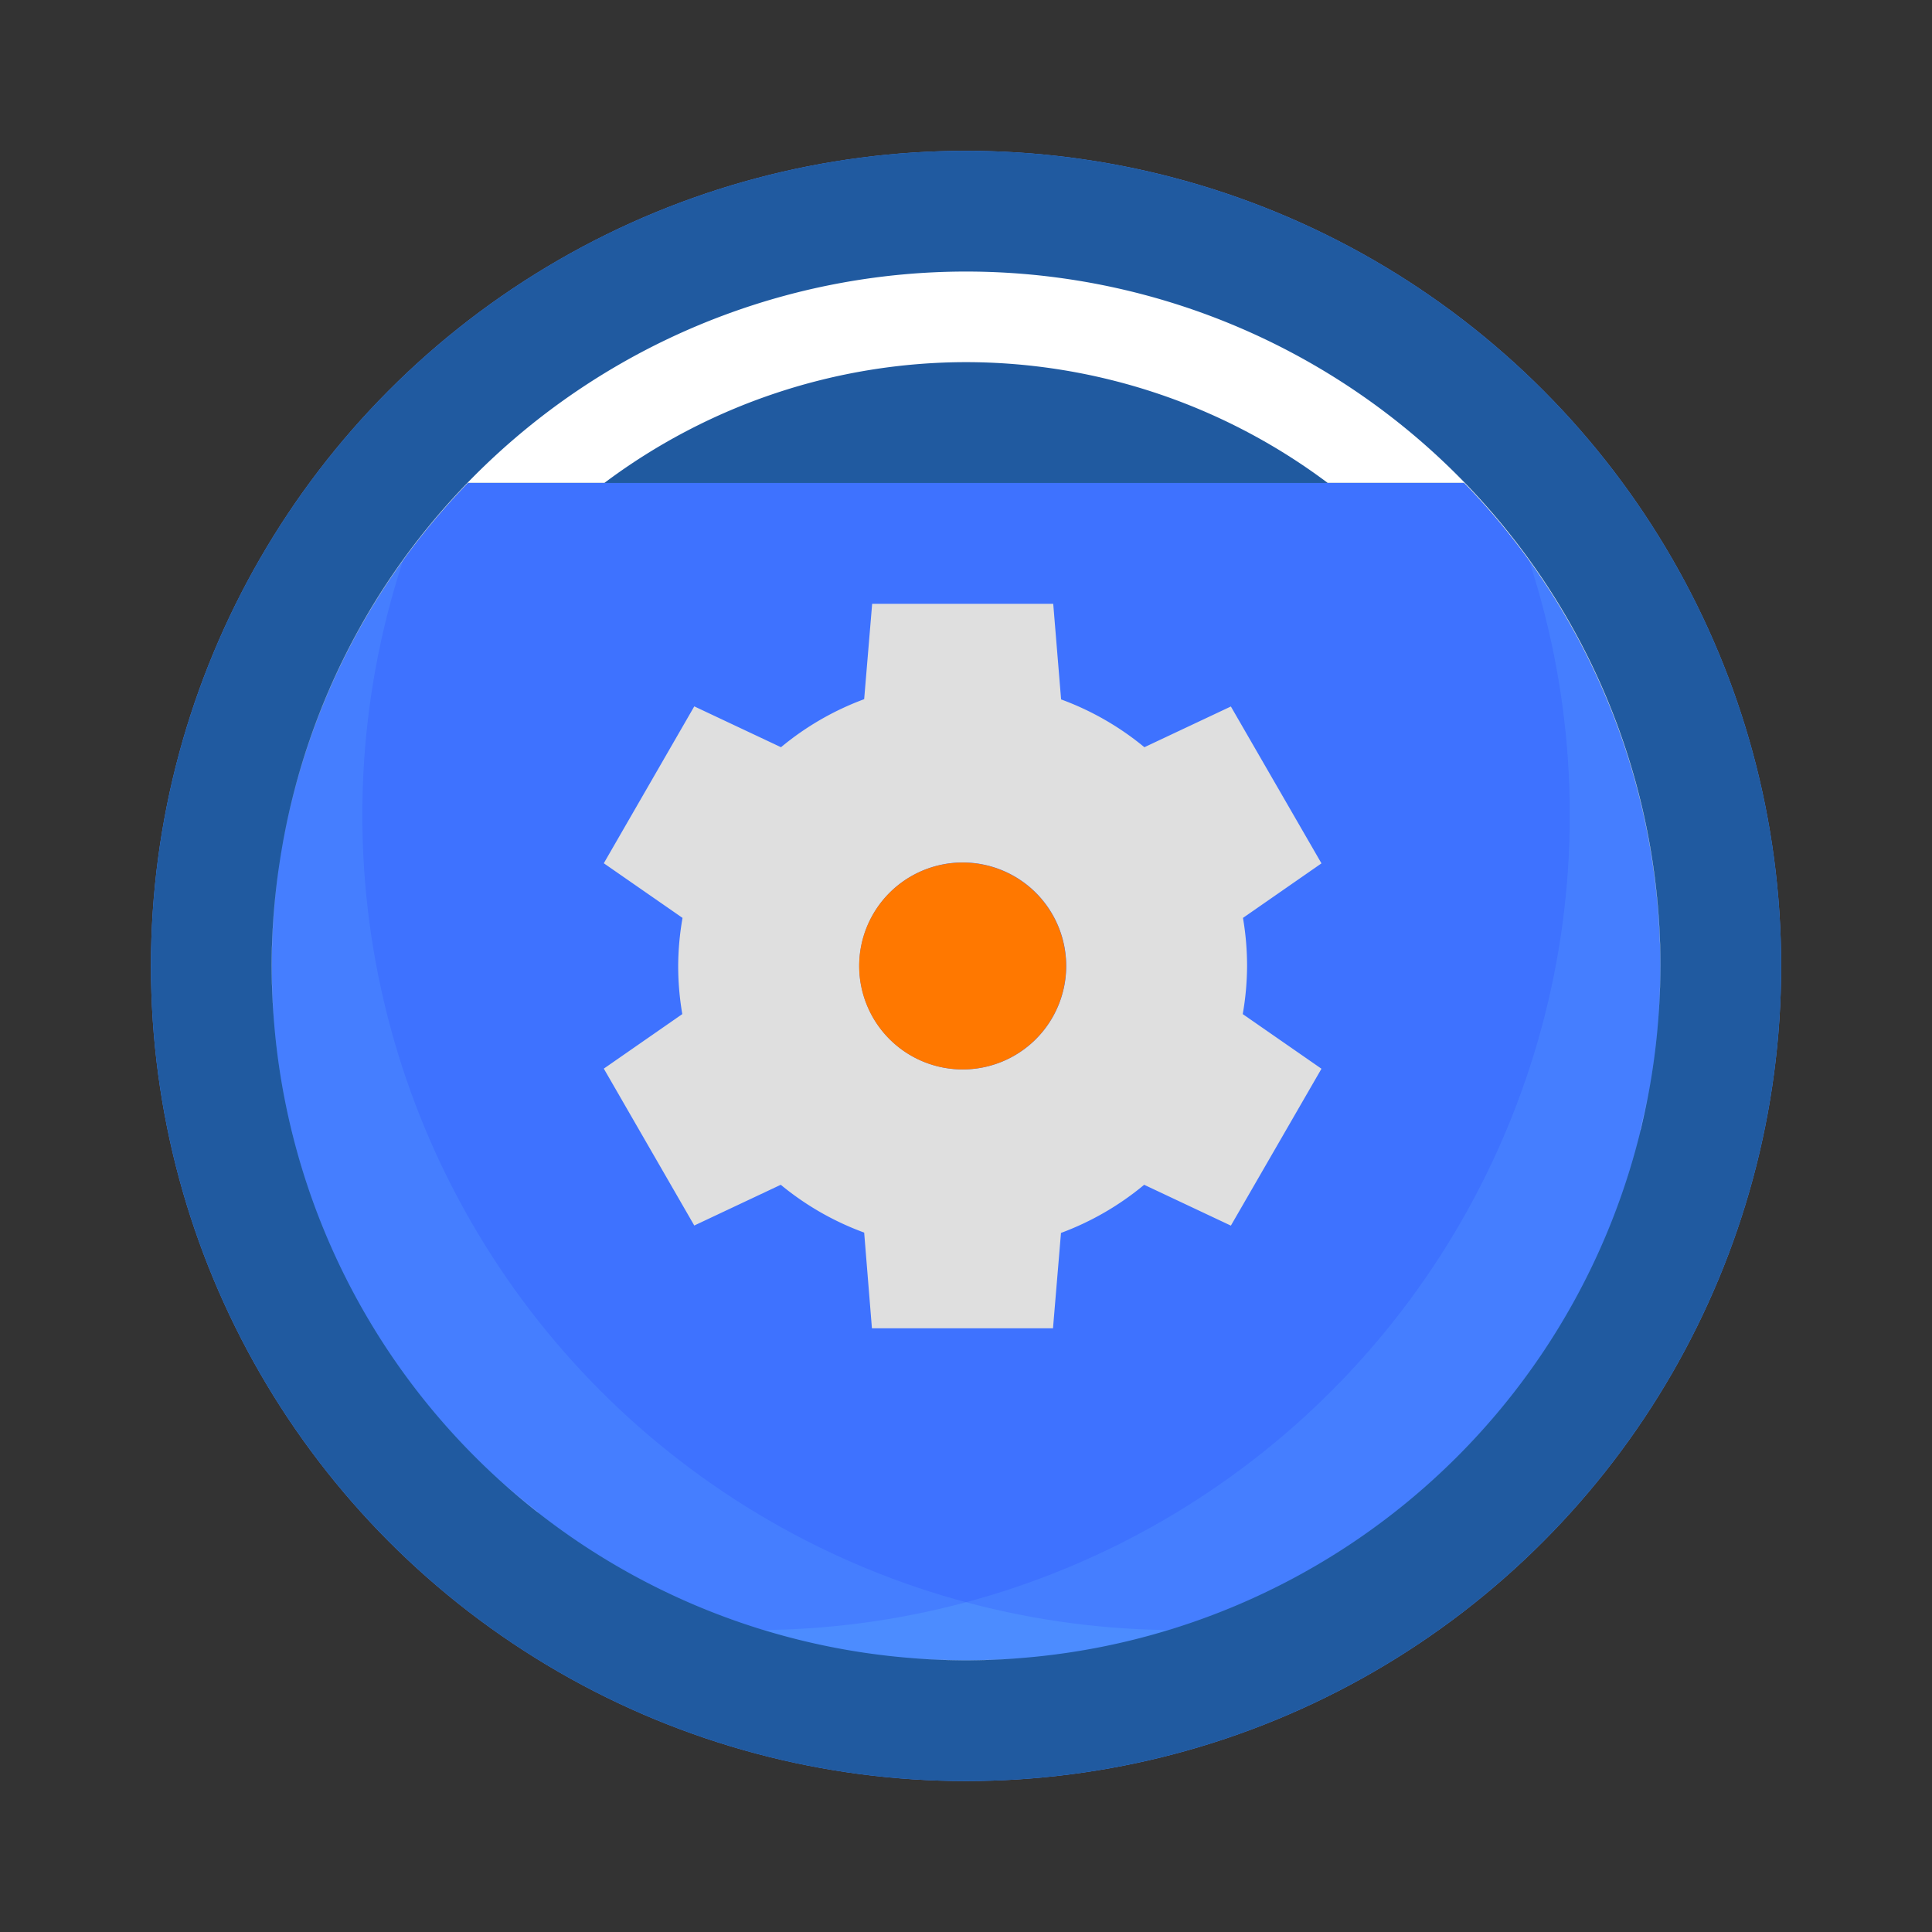 <?xml version="1.0" encoding="UTF-8" standalone="no"?>
<svg
   width="64"
   height="64"
   viewBox="0 0 16.933 16.933"
   version="1.1"
   id="svg267"
   sodipodi:docname="software-properties.svg"
   inkscape:version="1.2.2 (b0a8486541, 2022-12-01)"
   xmlns:inkscape="http://www.inkscape.org/namespaces/inkscape"
   xmlns:sodipodi="http://sodipodi.sourceforge.net/DTD/sodipodi-0.dtd"
   xmlns="http://www.w3.org/2000/svg"
   xmlns:svg="http://www.w3.org/2000/svg">
  <rect x="0" y="0" width="16.933" height="16.933" fill="#333333" stroke="none"/>
  <defs
     id="defs271">
    <clipPath
       clipPathUnits="userSpaceOnUse"
       id="clipPath2850">
      <path
         id="path2852"
         style="fill:#205aa0;fill-opacity:1;stroke-width:1;paint-order:stroke markers fill"
         d="M 8.467,2.38 A 6.086,6.086 0 0 0 2.381,8.466 6.086,6.086 0 0 0 8.467,14.552 6.086,6.086 0 0 0 14.552,8.466 6.086,6.086 0 0 0 8.467,2.38 Z" />
    </clipPath>
  </defs>
  <sodipodi:namedview
     id="namedview269"
     pagecolor="#505050"
     bordercolor="#eeeeee"
     borderopacity="1"
     inkscape:showpageshadow="0"
     inkscape:pageopacity="0"
     inkscape:pagecheckerboard="0"
     inkscape:deskcolor="#505050"
     showgrid="false"
     inkscape:zoom="12.015625"
     inkscape:cx="47.313394"
     inkscape:cy="31.708713"
     inkscape:current-layer="svg267" />
  <g
     id="g2228">
    <circle
       cx="8.466"
       cy="8.466"
       r="7.144"
       fill="#4c8cff"
       style="display:inline;paint-order:stroke fill markers"
       id="circle259"
       transform="matrix(1,0,0,-1,9.6340303e-4,16.932)" />
  </g>
  <g
     id="g2220"
     transform="matrix(1,0,0,-1,4.466595e-4,16.932)"
     clip-path="url(#clipPath2850)">
    <circle
       style="fill:#457eff;fill-opacity:1;stroke:none;stroke-width:0.132;stroke-linecap:round;stroke-linejoin:round;stroke-miterlimit:42.9"
       id="path1209-6"
       cx="6.614"
       cy="-9.789"
       transform="scale(1,-1)"
       r="7.144" />
    <circle
       style="fill:#0000ff;fill-opacity:0.1;stroke:none;stroke-width:0.132;stroke-linecap:round;stroke-linejoin:round;stroke-miterlimit:42.9;stroke-opacity:1"
       id="path1209"
       cx="10.319"
       cy="-9.789"
       r="7.144"
       transform="scale(1,-1)" />
  </g>
  <g
     id="g1104"
     transform="matrix(1,0,0,-1,9.6340206e-4,16.932)"
     style="display:inline">
    <path
       id="circle2"
       style="display:inline;fill:#205aa0;fill-opacity:1;stroke-width:1;paint-order:stroke markers fill"
       d="M 8.466,1.322 A 7.144,7.144 0 0 0 1.322,8.466 7.144,7.144 0 0 0 8.466,15.61 7.144,7.144 0 0 0 15.61,8.466 7.144,7.144 0 0 0 8.466,1.322 Z m 0,1.059 A 6.085,6.085 0 0 1 14.551,8.466 6.085,6.085 0 0 1 12.831,12.699 H 8.466 4.101 A 6.085,6.085 0 0 1 2.381,8.466 6.085,6.085 0 0 1 8.466,2.381 Z" />
    <path
       id="circle2-7"
       style="display:inline;fill:#ffffff;fill-opacity:1;stroke-width:1;paint-order:stroke markers fill"
       d="m 8.466,2.38 a 6.086,6.086 0 0 0 -0.492,0.021 6.085,6.085 0 0 1 0.492,-0.02 6.085,6.085 0 0 1 0.492,0.02 6.086,6.086 0 0 0 -0.492,-0.021 z m -0.562,0.029 a 6.086,6.086 0 0 0 -0.411,0.051 6.085,6.085 0 0 1 0.411,-0.051 z m 1.125,0 a 6.085,6.085 0 0 1 0.411,0.051 6.086,6.086 0 0 0 -0.411,-0.051 z m -1.651,0.073 a 6.086,6.086 0 0 0 -0.358,0.075 6.085,6.085 0 0 1 0.358,-0.075 z m 2.179,5.17e-4 a 6.085,6.085 0 0 1 0.355,0.074 6.086,6.086 0 0 0 -0.355,-0.074 z m -2.675,0.112 a 6.086,6.086 0 0 0 -0.328,0.098 6.085,6.085 0 0 1 0.328,-0.098 z m 3.175,10e-4 a 6.085,6.085 0 0 1 0.324,0.097 6.086,6.086 0 0 0 -0.324,-0.097 z m -3.646,0.147 a 6.086,6.086 0 0 0 -0.313,0.122 6.085,6.085 0 0 1 0.313,-0.122 z m 4.113,0 a 6.085,6.085 0 0 1 0.313,0.122 6.086,6.086 0 0 0 -0.313,-0.122 z m -4.567,0.183 a 6.086,6.086 0 0 0 -0.298,0.146 6.085,6.085 0 0 1 0.298,-0.146 z m 5.021,0 a 6.085,6.085 0 0 1 0.298,0.146 6.086,6.086 0 0 0 -0.298,-0.146 z m -5.459,0.22 a 6.086,6.086 0 0 0 -0.293,0.174 6.085,6.085 0 0 1 0.293,-0.174 z m 5.898,0 a 6.085,6.085 0 0 1 0.293,0.174 6.086,6.086 0 0 0 -0.293,-0.174 z m -6.308,0.248 a 6.086,6.086 0 0 0 -0.319,0.228 6.085,6.085 0 0 1 0.319,-0.228 z m 6.719,0 a 6.085,6.085 0 0 1 0.319,0.228 6.086,6.086 0 0 0 -0.319,-0.228 z m -7.11,0.282 A 6.086,6.086 0 0 0 4.345,3.99 6.085,6.085 0 0 1 4.716,3.676 Z M 4.345,3.99 A 6.086,6.086 0 0 0 3.989,4.345 6.085,6.085 0 0 1 4.345,3.99 Z M 12.216,3.676 a 6.085,6.085 0 0 1 0.371,0.314 6.086,6.086 0 0 0 -0.371,-0.314 z m 0.371,0.314 a 6.085,6.085 0 0 1 0.356,0.356 6.086,6.086 0 0 0 -0.356,-0.356 z m -8.599,0.356 a 6.086,6.086 0 0 0 -0.312,0.369 6.085,6.085 0 0 1 0.312,-0.369 z m 8.955,0 a 6.085,6.085 0 0 1 0.312,0.369 6.086,6.086 0 0 0 -0.312,-0.369 z M 3.62,4.791 A 6.086,6.086 0 0 0 3.392,5.111 6.085,6.085 0 0 1 3.62,4.791 Z m 9.694,0.003 a 6.085,6.085 0 0 1 0.223,0.311 6.086,6.086 0 0 0 -0.223,-0.311 z m -9.989,0.424 a 6.086,6.086 0 0 0 -0.178,0.298 6.085,6.085 0 0 1 0.178,-0.298 z m 10.291,0.013 a 6.085,6.085 0 0 1 0.168,0.283 6.086,6.086 0 0 0 -0.168,-0.283 z M 3.069,5.663 a 6.086,6.086 0 0 0 -0.14,0.287 6.085,6.085 0 0 1 0.14,-0.287 z m 10.795,0 a 6.085,6.085 0 0 1 0.14,0.287 6.086,6.086 0 0 0 -0.14,-0.287 z M 2.861,6.104 a 6.086,6.086 0 0 0 -0.116,0.298 6.085,6.085 0 0 1 0.116,-0.298 z m 11.209,0 a 6.085,6.085 0 0 1 0.116,0.298 6.086,6.086 0 0 0 -0.116,-0.298 z M 2.69,6.56 a 6.086,6.086 0 0 0 -0.091,0.305 6.085,6.085 0 0 1 0.091,-0.305 z m 11.552,0 a 6.085,6.085 0 0 1 0.091,0.305 6.086,6.086 0 0 0 -0.091,-0.305 z M 2.556,7.028 a 6.086,6.086 0 0 0 -0.069,0.328 6.085,6.085 0 0 1 0.069,-0.328 z m 11.821,0 A 6.085,6.085 0 0 1 14.445,7.356 6.086,6.086 0 0 0 14.376,7.028 Z M 2.459,7.5 a 6.086,6.086 0 0 0 -0.045,0.366 6.085,6.085 0 0 1 0.045,-0.366 z m 12.013,0 a 6.085,6.085 0 0 1 0.045,0.366 6.086,6.086 0 0 0 -0.045,-0.366 z M 2.401,7.981 A 6.086,6.086 0 0 0 2.38,8.466 6.086,6.086 0 0 0 2.454,9.4 6.085,6.085 0 0 1 2.381,8.467 6.085,6.085 0 0 1 2.401,7.981 Z M 2.454,9.4 A 6.086,6.086 0 0 0 8.466,14.552 6.086,6.086 0 0 0 14.552,8.466 6.086,6.086 0 0 0 14.531,7.981 6.085,6.085 0 0 1 14.551,8.467 6.085,6.085 0 0 1 12.831,12.7 H 11.635 A 5.292,5.292 0 0 1 8.466,13.758 5.292,5.292 0 0 1 5.297,12.7 H 4.101 A 6.085,6.085 0 0 1 2.454,9.4 Z" />
  </g>
  <path
     style="color:#dfdfdf;fill:currentColor;stroke-width:0.453"
     class="ColorScheme-Text"
     d="M 7.644,5.292 7.574,6.128 A 2.494,2.494 0 0 0 6.845,6.549 L 6.085,6.191 5.292,7.566 5.982,8.045 a 2.494,2.494 0 0 0 -0.038,0.421 2.494,2.494 0 0 0 0.036,0.422 L 5.292,9.366 6.085,10.741 6.843,10.384 a 2.494,2.494 0 0 0 0.731,0.419 l 0.068,0.839 h 1.587 l 0.07,-0.836 a 2.494,2.494 0 0 0 0.729,-0.422 l 0.76,0.358 0.794,-1.375 -0.69,-0.479 a 2.494,2.494 0 0 0 0.038,-0.421 2.494,2.494 0 0 0 -0.036,-0.422 L 11.582,7.567 10.788,6.192 10.03,6.549 A 2.494,2.494 0 0 0 9.3,6.13 L 9.231,5.292 Z M 8.438,7.559 A 0.907,0.907 0 0 1 9.345,8.466 0.907,0.907 0 0 1 8.438,9.373 0.907,0.907 0 0 1 7.531,8.466 0.907,0.907 0 0 1 8.438,7.559 Z"
     id="path302" />
  <path
     id="path1695"
     style="fill:#ff7800;fill-opacity:1;stroke-width:0.132;stroke-linecap:round;stroke-linejoin:round;stroke-miterlimit:42.9"
     d="M 8.437,7.56 A 0.907,0.907 0 0 0 7.53,8.467 0.907,0.907 0 0 0 8.437,9.373 0.907,0.907 0 0 0 9.344,8.467 0.907,0.907 0 0 0 8.437,7.56 Z" />
</svg>

